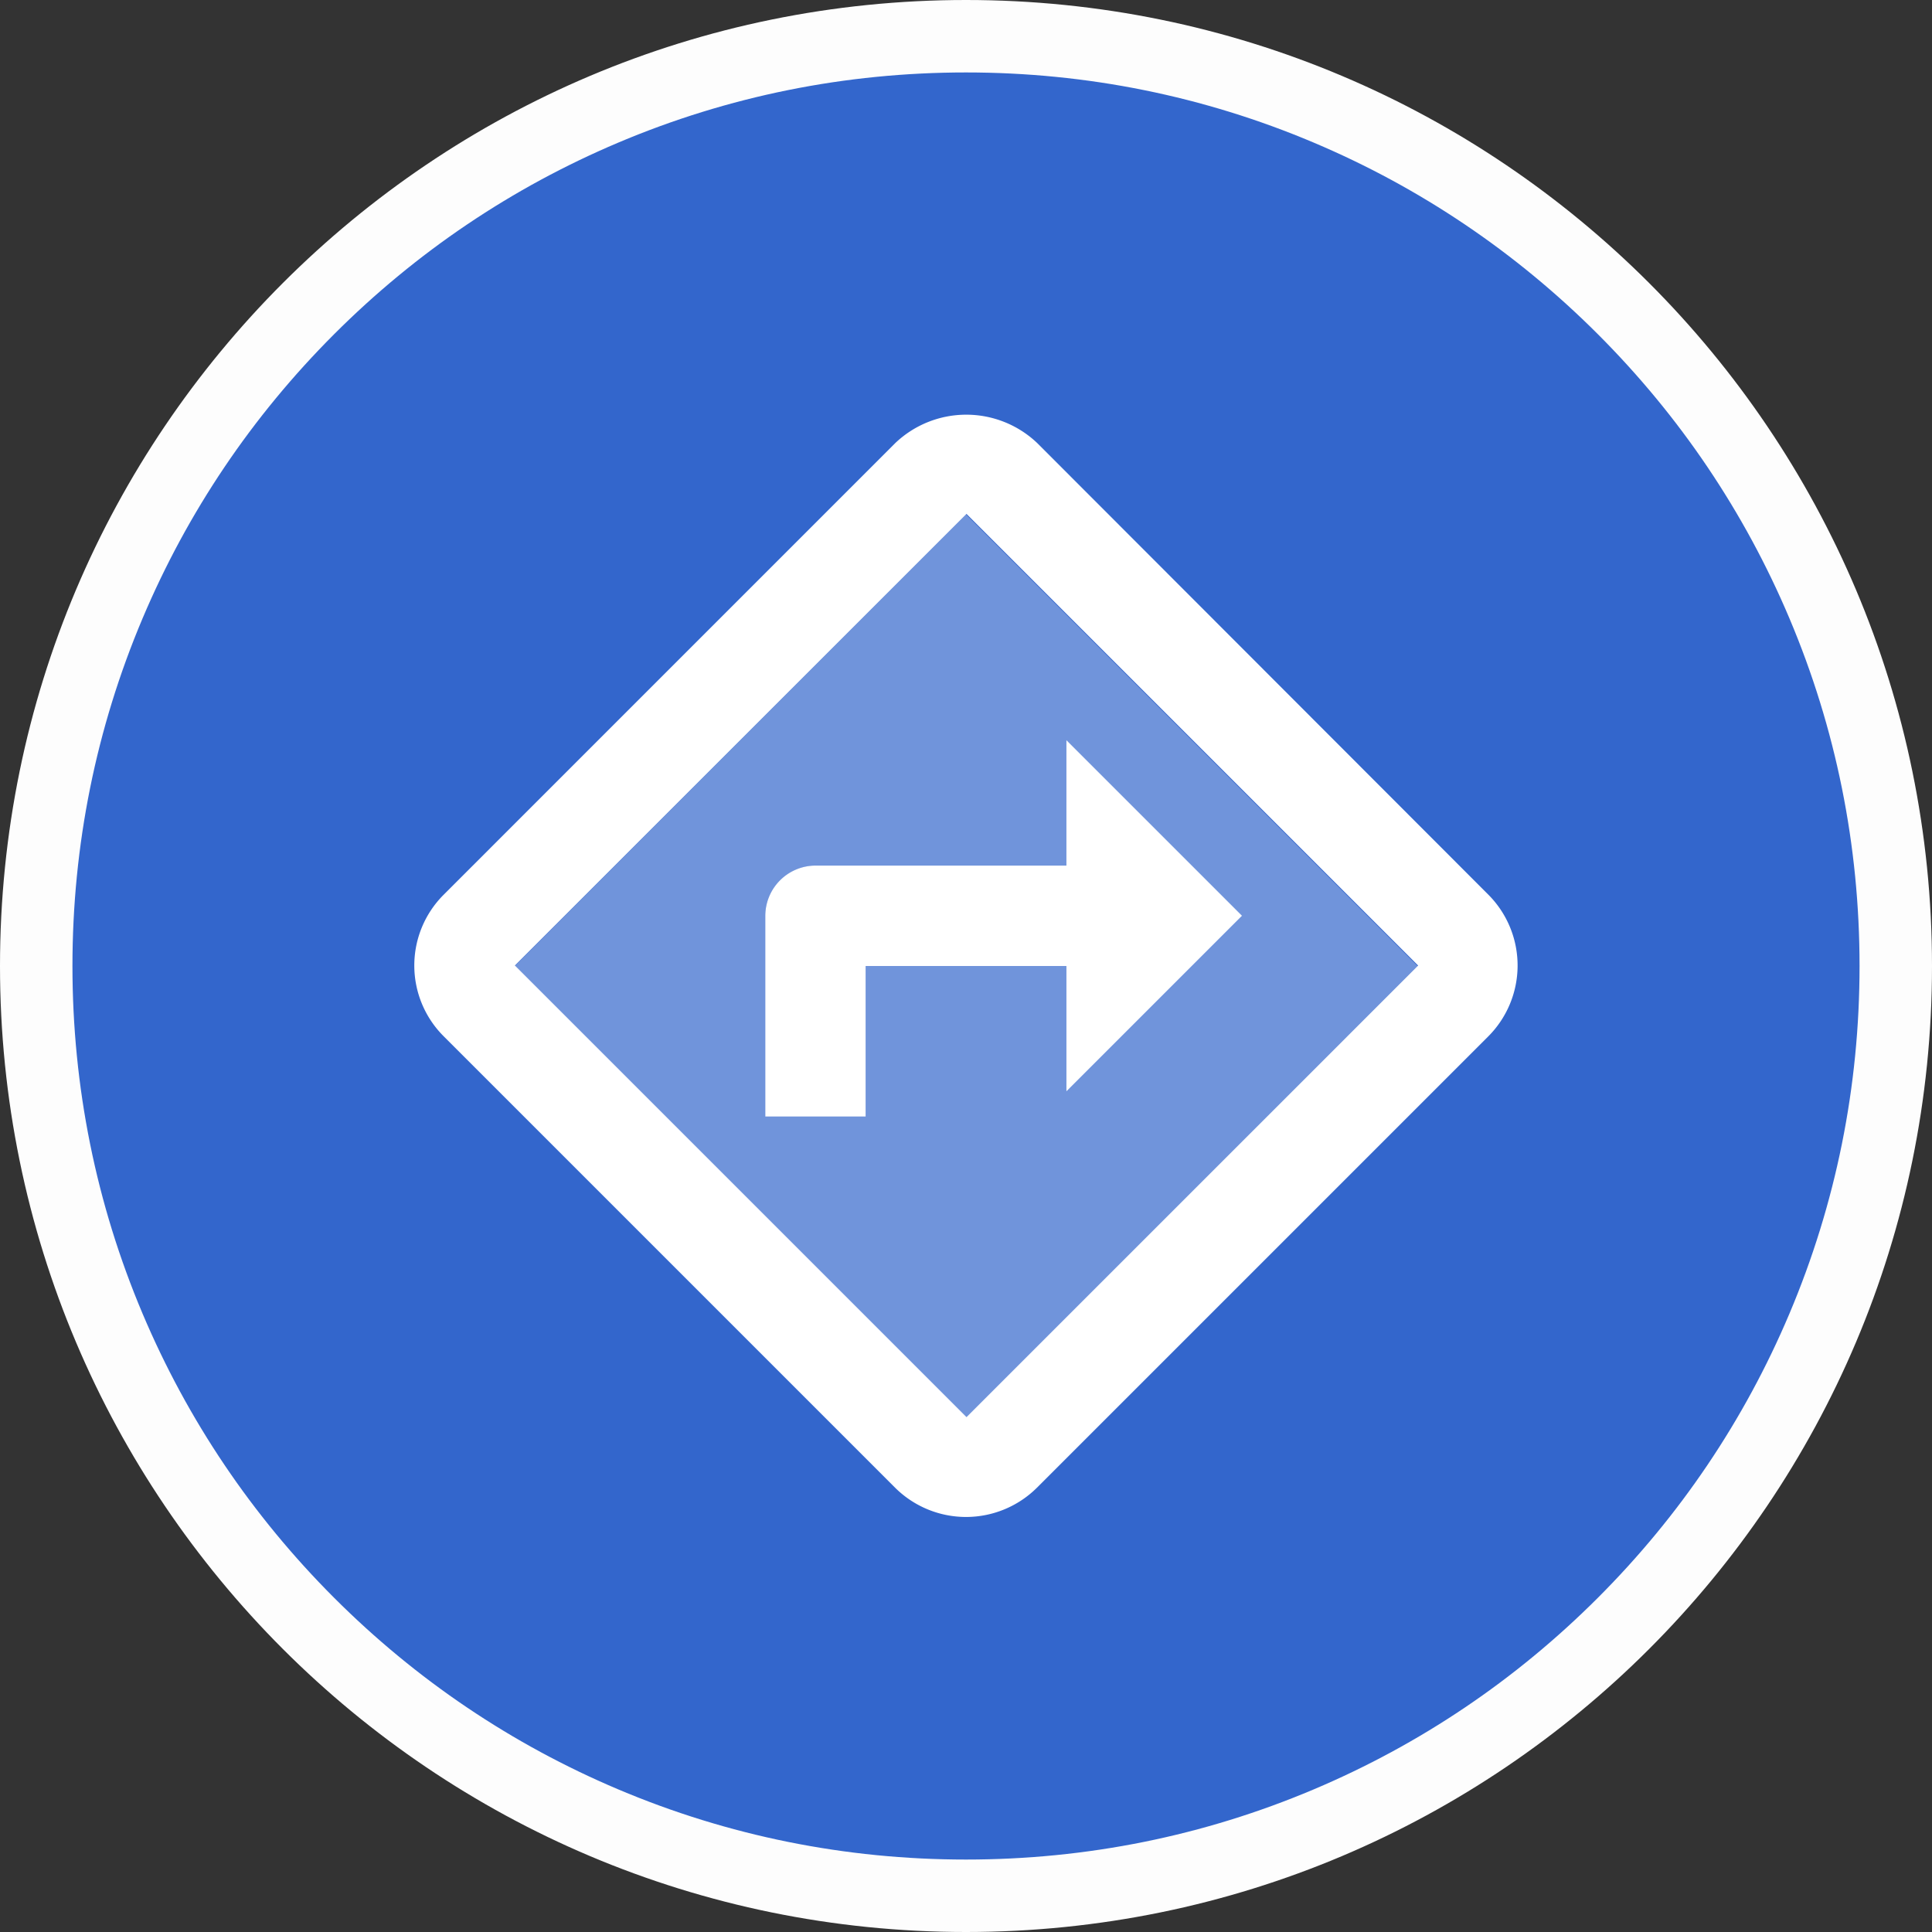 <svg xmlns="http://www.w3.org/2000/svg" width="80" height="80" viewBox="0 0 80 80">
  <rect x="0" y="0" width="80" height="80" fill="#333333" stroke="none"/>
  <g id="Group_1872" data-name="Group 1872" transform="translate(-2395 -4184)">
    <g id="Group_1816" data-name="Group 1816" transform="translate(-383 -974)">
      <g id="Group_1497" data-name="Group 1497" transform="translate(2507 5087)">
        <g id="Path_52700" data-name="Path 52700" transform="translate(271 71)" fill="#36c">
          <path d="M 40 78.5 C 34.802 78.5 29.76 77.482 25.015 75.475 C 20.43 73.536 16.313 70.76 12.776 67.224 C 9.24 63.687 6.464 59.57 4.525 54.985 C 2.518 50.24 1.5 45.198 1.5 40 C 1.5 34.802 2.518 29.76 4.525 25.015 C 6.464 20.43 9.24 16.313 12.776 12.776 C 16.313 9.24 20.43 6.464 25.015 4.525 C 29.76 2.518 34.802 1.5 40 1.5 C 45.198 1.5 50.24 2.518 54.985 4.525 C 59.57 6.464 63.687 9.24 67.224 12.776 C 70.76 16.313 73.536 20.43 75.475 25.015 C 77.482 29.76 78.5 34.802 78.5 40 C 78.5 45.198 77.482 50.24 75.475 54.985 C 73.536 59.57 70.76 63.687 67.224 67.224 C 63.687 70.76 59.57 73.536 54.985 75.475 C 50.24 77.482 45.198 78.5 40 78.5 Z" stroke="none"/>
          <path d="M 40 3 C 35.004 3 30.158 3.978 25.599 5.906 C 21.193 7.77 17.236 10.438 13.837 13.837 C 10.438 17.236 7.77 21.193 5.906 25.599 C 3.978 30.158 3 35.004 3 40 C 3 44.996 3.978 49.842 5.906 54.401 C 7.77 58.807 10.438 62.764 13.837 66.163 C 17.236 69.562 21.193 72.23 25.599 74.094 C 30.158 76.022 35.004 77 40 77 C 44.996 77 49.842 76.022 54.401 74.094 C 58.807 72.23 62.764 69.562 66.163 66.163 C 69.562 62.764 72.23 58.807 74.094 54.401 C 76.022 49.842 77 44.996 77 40 C 77 35.004 76.022 30.158 74.094 25.599 C 72.23 21.193 69.562 17.236 66.163 13.837 C 62.764 10.438 58.807 7.77 54.401 5.906 C 49.842 3.978 44.996 3 40 3 M 40 0 C 62.091 0 80 17.909 80 40 C 80 62.091 62.091 80 40 80 C 17.909 80 0 62.091 0 40 C 0 17.909 17.909 0 40 0 Z" stroke="none" fill="#fdfdfd"/>
        </g>
        <g id="trafico" transform="translate(286.048 86.065)">
          <path id="Path_52823" data-name="Path 52823" d="M.017,0h49.87V49.87H.017V0Z" fill="none"/>
          <path id="Path_52824" data-name="Path 52824" d="M4.407,23.076l18.7,18.7,18.68-18.7-18.7-18.7Zm22.836-9.351L34.516,21l-7.273,7.273V23.076H18.932V29.31H14.776V21a2.084,2.084,0,0,1,2.078-2.078h10.39Z" transform="translate(1.865 1.859)" fill="#fff" opacity="0.3"/>
          <path id="Path_52825" data-name="Path 52825" d="M27.28,2.655a4.262,4.262,0,0,0-5.881,0L2.7,21.356a4.139,4.139,0,0,0,0,5.86l18.7,18.7a4.164,4.164,0,0,0,5.86,0L45.94,27.237a4.157,4.157,0,0,0,.042-5.86Zm-2.93,40.332-18.7-18.7,18.7-18.7,18.7,18.7ZM16.018,22.229v8.312h4.156V24.307h8.312V29.5l7.273-7.273-7.273-7.273v5.195H18.1A2.084,2.084,0,0,0,16.018,22.229Z" transform="translate(0.623 0.628)" fill="#fff"/>
        </g>
      </g>
    </g>
  </g>
</svg>
